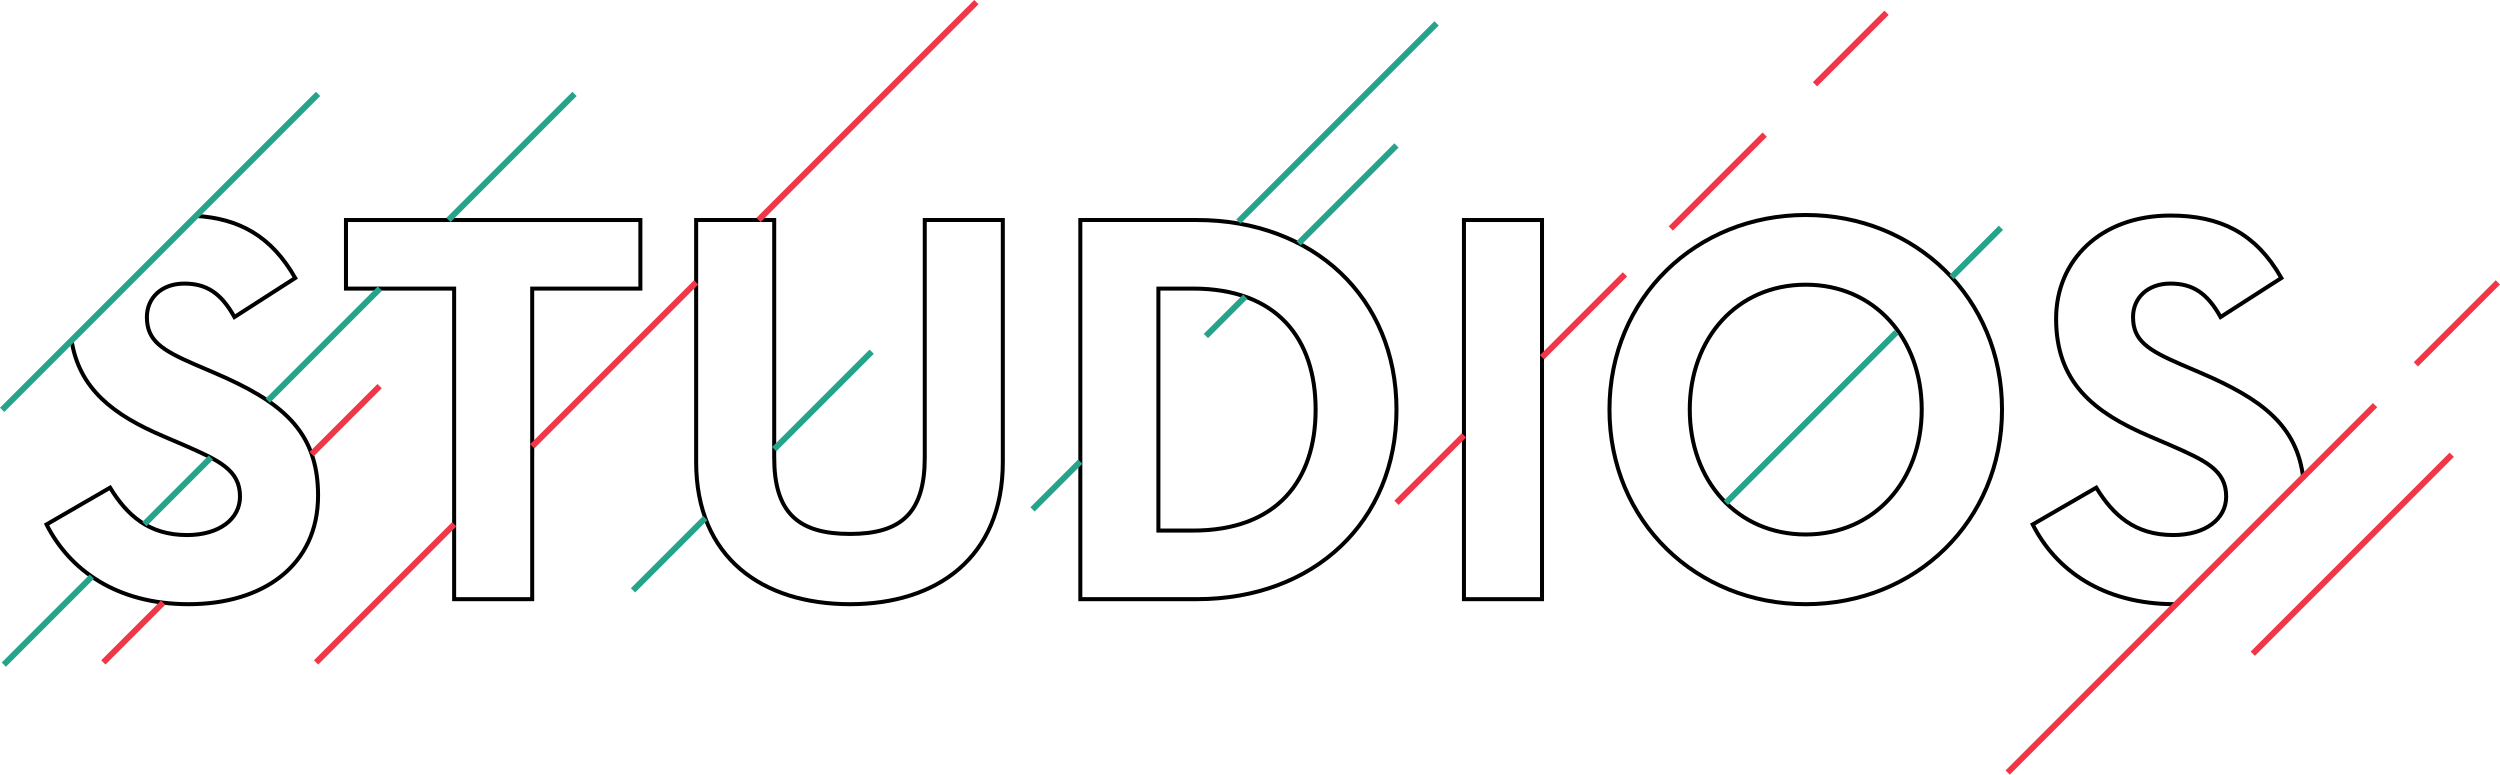 <svg xmlns="http://www.w3.org/2000/svg" width="622.101" height="192.777" viewBox="0 0 622.101 192.777"><defs><style>.a,.b,.c{fill:none;}.a{stroke:#000;}.b{stroke:#26a48b;}.b,.c{stroke-width:1.5px;}.c{stroke:#f13747;}</style></defs><g transform="translate(-131.632 -85.166)"><g transform="translate(143.213 138.665)"><path class="a" d="M175.6,133.5c10.872.642,18.868,5.108,24.746,15.459l-15.124,9.712c-3.33-5.966-6.938-8.324-12.487-8.324-5.689,0-9.3,3.607-9.3,8.324,0,5.828,3.607,8.186,11.932,11.794l4.858,2.082c16.511,7.076,25.807,14.291,25.807,30.525,0,17.483-13.737,27.055-32.19,27.055-18.038,0-29.693-8.6-35.382-19.84l15.818-9.158c4.162,6.8,9.573,11.794,19.148,11.794,8.046,0,13.18-4.024,13.18-9.573,0-6.661-5.272-9.021-14.153-12.905l-4.856-2.081c-12.4-5.28-21.109-11.755-22.949-24.14" transform="translate(-138.465 -133.277)"/><path class="a" d="M232.345,151.487H205.428V134.422h73.259v17.065H251.77v77.285H232.345Z" transform="translate(-130.917 -133.172)"/><path class="a" d="M283.739,194.639V134.422h19.424v59.106c0,13.736,5.966,19.01,18.871,19.01,12.764,0,18.592-5.273,18.592-19.01V134.422h19.424v60.217c0,23.864-16.511,35.38-38.016,35.38C300.248,230.019,283.739,218.5,283.739,194.639Z" transform="translate(-122.09 -133.172)"/><path class="a" d="M369.653,134.422h29c29,0,49.673,19.286,49.673,47.175s-20.535,47.175-49.673,47.175h-29ZM397.681,211.7c20.95,0,30.523-12.486,30.523-30.108s-9.573-30.11-30.523-30.11h-8.6V211.7Z" transform="translate(-112.406 -133.172)"/><path class="a" d="M455.445,134.422H474.87v94.349H455.445Z" transform="translate(-102.736 -133.172)"/><path class="a" d="M487.99,181.723c0-27.889,21.645-48.424,48.839-48.424s48.841,20.535,48.841,48.424-21.645,48.422-48.841,48.422S487.99,209.611,487.99,181.723Zm77.7,0c0-17.621-11.656-31.08-28.86-31.08S507.97,164.1,507.97,181.723,519.626,212.8,536.829,212.8,565.69,199.345,565.69,181.723Z" transform="translate(-99.068 -133.299)"/><path class="a" d="M618.017,230.131c-18.037,0-29.693-8.6-35.382-19.84l15.818-9.158c4.161,6.8,9.573,11.794,19.148,11.794,8.047,0,13.18-4.024,13.18-9.573,0-6.661-5.272-9.021-14.152-12.905l-4.857-2.081c-14.013-5.966-23.31-13.458-23.31-29.277,0-14.569,11.1-25.668,28.444-25.668,12.349,0,21.229,4.3,27.612,15.54l-15.125,9.712c-3.331-5.966-6.938-8.324-12.487-8.324-5.689,0-9.3,3.607-9.3,8.324,0,5.828,3.607,8.186,11.934,11.794l4.855,2.082c15.077,6.46,24.138,13.038,25.6,26.492" transform="translate(-88.4 -133.285)"/></g><line class="b" x1="78.622" y2="78.622" transform="translate(132.162 108.535)"/><line class="b" x1="21.914" y2="21.914" transform="translate(132.577 228.647)"/><line class="c" x1="14.875" y2="14.875" transform="translate(157.346 235.13)"/><line class="c" x1="34.375" y2="34.375" transform="translate(210.286 215.63)"/><line class="c" x1="40.795" y2="40.795" transform="translate(264.066 155.43)"/><line class="c" x1="91.428" y2="91.428" transform="translate(631.22 185.984)"/><line class="c" x1="49.516" y2="49.516" transform="translate(692.211 198.32)"/><line class="b" x1="42.438" y2="42.438" transform="translate(561.103 167.851)"/><line class="c" x1="16.791" y2="16.791" transform="translate(479.131 193.498)"/><line class="c" x1="20.639" y2="20.639" transform="translate(515.347 153.434)"/><line class="c" x1="23.367" y2="23.367" transform="translate(547.391 118.661)"/><line class="c" x1="17.803" y2="17.803" transform="translate(583.276 88.34)"/><line class="b" x1="12.291" y2="12.291" transform="translate(617.257 141.844)"/><line class="c" x1="20.401" y2="20.401" transform="translate(732.801 155.43)"/><line class="b" x1="17.984" y2="17.984" transform="translate(289.152 214.086)"/><line class="b" x1="24.259" y2="24.259" transform="translate(324.285 172.678)"/><line class="b" x1="11.898" y2="11.898" transform="translate(388.563 200.03)"/><line class="b" transform="translate(400.46 200.03)"/><line class="b" x1="9.789" y2="9.789" transform="translate(431.706 158.995)"/><line class="b" x1="24.365" y2="24.365" transform="translate(454.766 121.359)"/><line class="b" x1="49.318" y2="49.318" transform="translate(439.796 90.984)"/><line class="c" x1="54.218" y2="54.218" transform="translate(320.377 85.696)"/><line class="c" x1="16.911" y2="16.911" transform="translate(209.187 181.254)"/><line class="b" x1="16.544" y2="16.544" transform="translate(167.558 199.036)"/><line class="b" x1="27.89" y2="27.89" transform="translate(198.269 156.979)"/><line class="b" x1="31.378" y2="31.378" transform="translate(243.225 108.535)"/></g></svg>